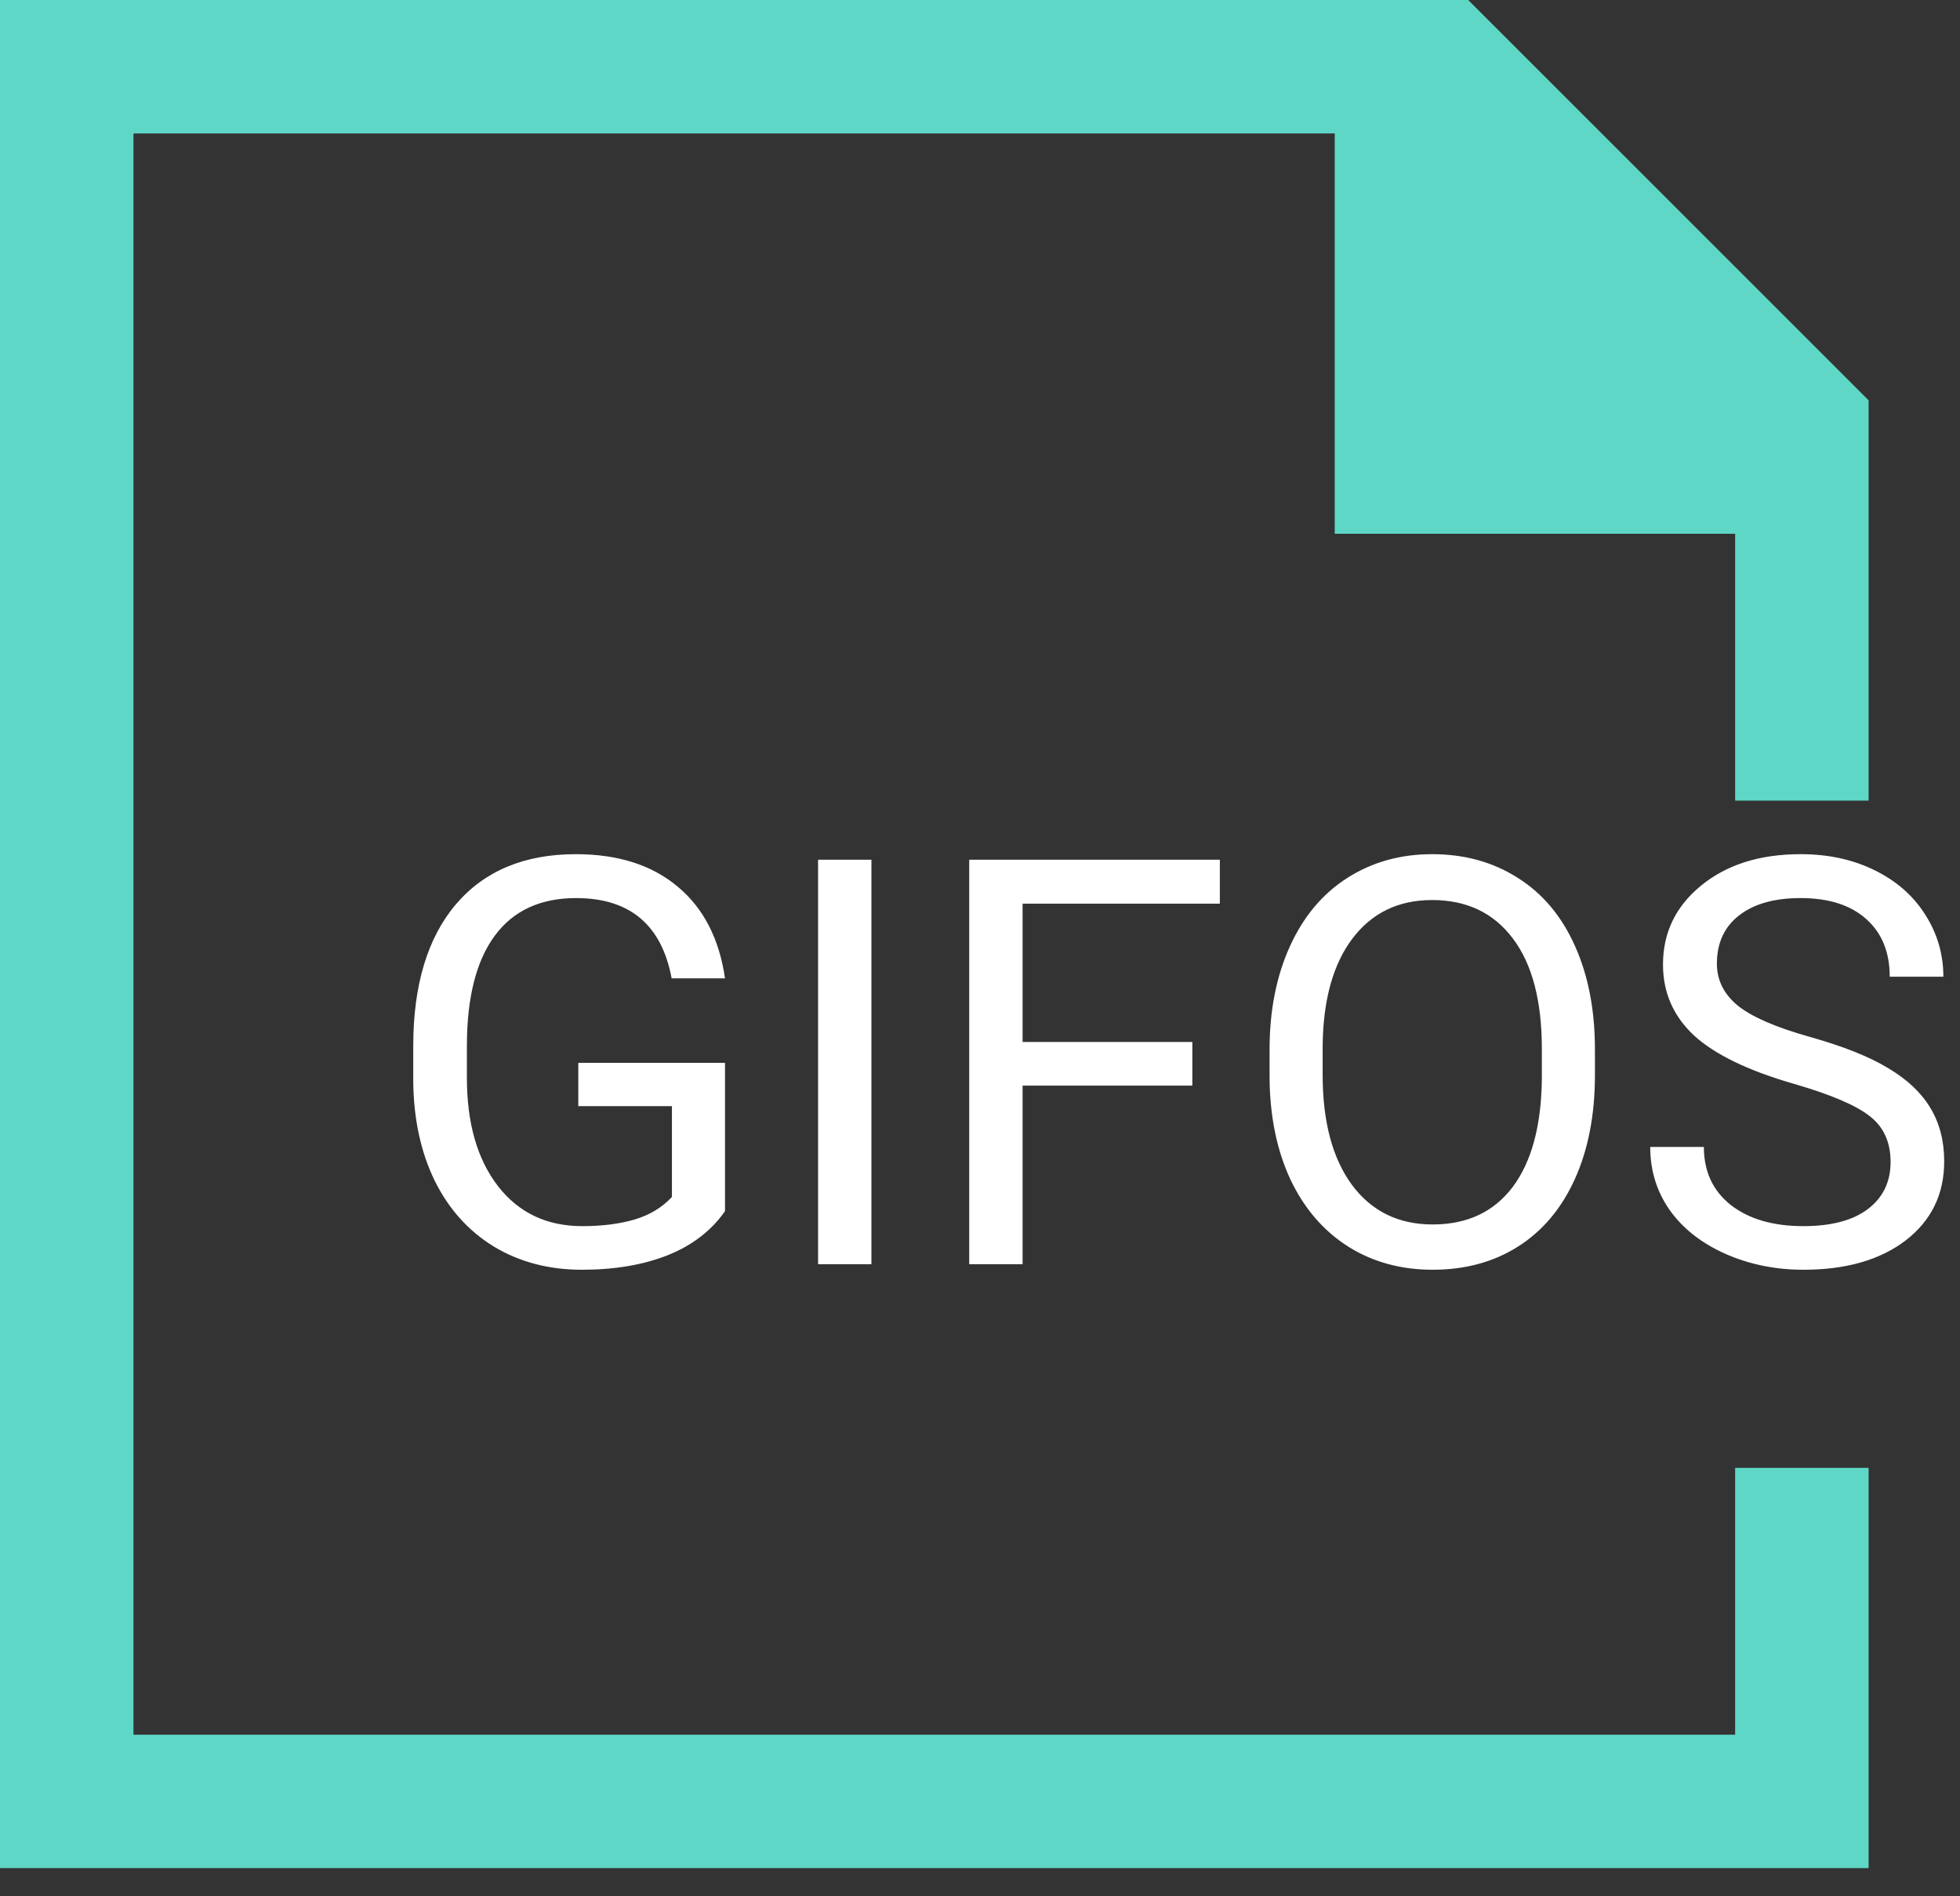 
<svg width="62" height="60" viewBox="0 0 62 60" fill="none" xmlns="http://www.w3.org/2000/svg">
<rect x="0" y="0" width="62" height="60" fill="#333333" stroke="none"/>
<path fill-rule="evenodd" clip-rule="evenodd" d="M0 0V59.109H59.109V46.443H54.887V54.887H4.222V4.222H42.221V16.888H54.887V25.333H59.109V12.666L46.443 0H0Z" fill="#5ED7C6"/>
<path d="M22.934 38.322C22.5 38.943 21.894 39.408 21.114 39.719C20.341 40.024 19.439 40.176 18.407 40.176C17.364 40.176 16.439 39.933 15.63 39.447C14.821 38.954 14.194 38.257 13.749 37.355C13.31 36.452 13.084 35.406 13.072 34.217V33.101C13.072 31.173 13.521 29.679 14.417 28.618C15.319 27.558 16.585 27.027 18.214 27.027C19.55 27.027 20.625 27.37 21.439 28.056C22.254 28.735 22.752 29.702 22.934 30.956H21.246C20.93 29.263 19.922 28.416 18.223 28.416C17.092 28.416 16.233 28.815 15.648 29.611C15.067 30.402 14.774 31.551 14.769 33.057V34.103C14.769 35.538 15.097 36.681 15.753 37.531C16.409 38.374 17.297 38.796 18.416 38.796C19.049 38.796 19.602 38.726 20.077 38.585C20.552 38.444 20.944 38.207 21.255 37.873V34.999H18.293V33.628H22.934V38.322ZM27.565 40H25.878V27.203H27.565V40ZM37.717 34.349H32.347V40H30.659V27.203H38.587V28.592H32.347V32.969H37.717V34.349ZM50.452 34.015C50.452 35.269 50.241 36.364 49.819 37.302C49.398 38.234 48.8 38.946 48.026 39.438C47.253 39.93 46.351 40.176 45.319 40.176C44.312 40.176 43.418 39.93 42.639 39.438C41.859 38.94 41.253 38.234 40.819 37.319C40.392 36.4 40.172 35.336 40.16 34.129V33.206C40.16 31.976 40.374 30.889 40.802 29.945C41.23 29.002 41.833 28.281 42.612 27.783C43.398 27.279 44.294 27.027 45.302 27.027C46.327 27.027 47.23 27.277 48.009 27.775C48.794 28.267 49.398 28.985 49.819 29.928C50.241 30.865 50.452 31.958 50.452 33.206V34.015ZM48.773 33.189C48.773 31.671 48.469 30.508 47.859 29.699C47.25 28.885 46.398 28.478 45.302 28.478C44.235 28.478 43.395 28.885 42.779 29.699C42.17 30.508 41.856 31.633 41.839 33.074V34.015C41.839 35.486 42.147 36.643 42.762 37.486C43.383 38.324 44.235 38.743 45.319 38.743C46.409 38.743 47.253 38.348 47.851 37.557C48.448 36.76 48.756 35.62 48.773 34.138V33.189ZM56.754 34.296C55.307 33.88 54.252 33.37 53.59 32.767C52.934 32.157 52.605 31.407 52.605 30.517C52.605 29.509 53.007 28.677 53.81 28.021C54.618 27.359 55.667 27.027 56.956 27.027C57.835 27.027 58.617 27.197 59.303 27.537C59.994 27.877 60.527 28.346 60.902 28.944C61.283 29.541 61.474 30.195 61.474 30.904H59.777C59.777 30.13 59.531 29.524 59.039 29.084C58.547 28.639 57.852 28.416 56.956 28.416C56.124 28.416 55.474 28.601 55.005 28.97C54.542 29.333 54.31 29.84 54.31 30.49C54.31 31.012 54.53 31.454 54.97 31.818C55.415 32.175 56.168 32.503 57.228 32.802C58.295 33.101 59.127 33.432 59.725 33.795C60.328 34.153 60.773 34.572 61.06 35.052C61.353 35.532 61.5 36.098 61.5 36.748C61.5 37.785 61.096 38.617 60.287 39.244C59.478 39.865 58.398 40.176 57.044 40.176C56.165 40.176 55.345 40.009 54.583 39.675C53.821 39.335 53.232 38.872 52.816 38.286C52.406 37.7 52.201 37.035 52.201 36.291H53.898C53.898 37.065 54.182 37.677 54.75 38.128C55.324 38.573 56.089 38.796 57.044 38.796C57.935 38.796 58.617 38.614 59.092 38.251C59.566 37.888 59.804 37.393 59.804 36.766C59.804 36.139 59.584 35.656 59.145 35.316C58.705 34.97 57.908 34.63 56.754 34.296Z" fill="#FFF"/>
</svg>
